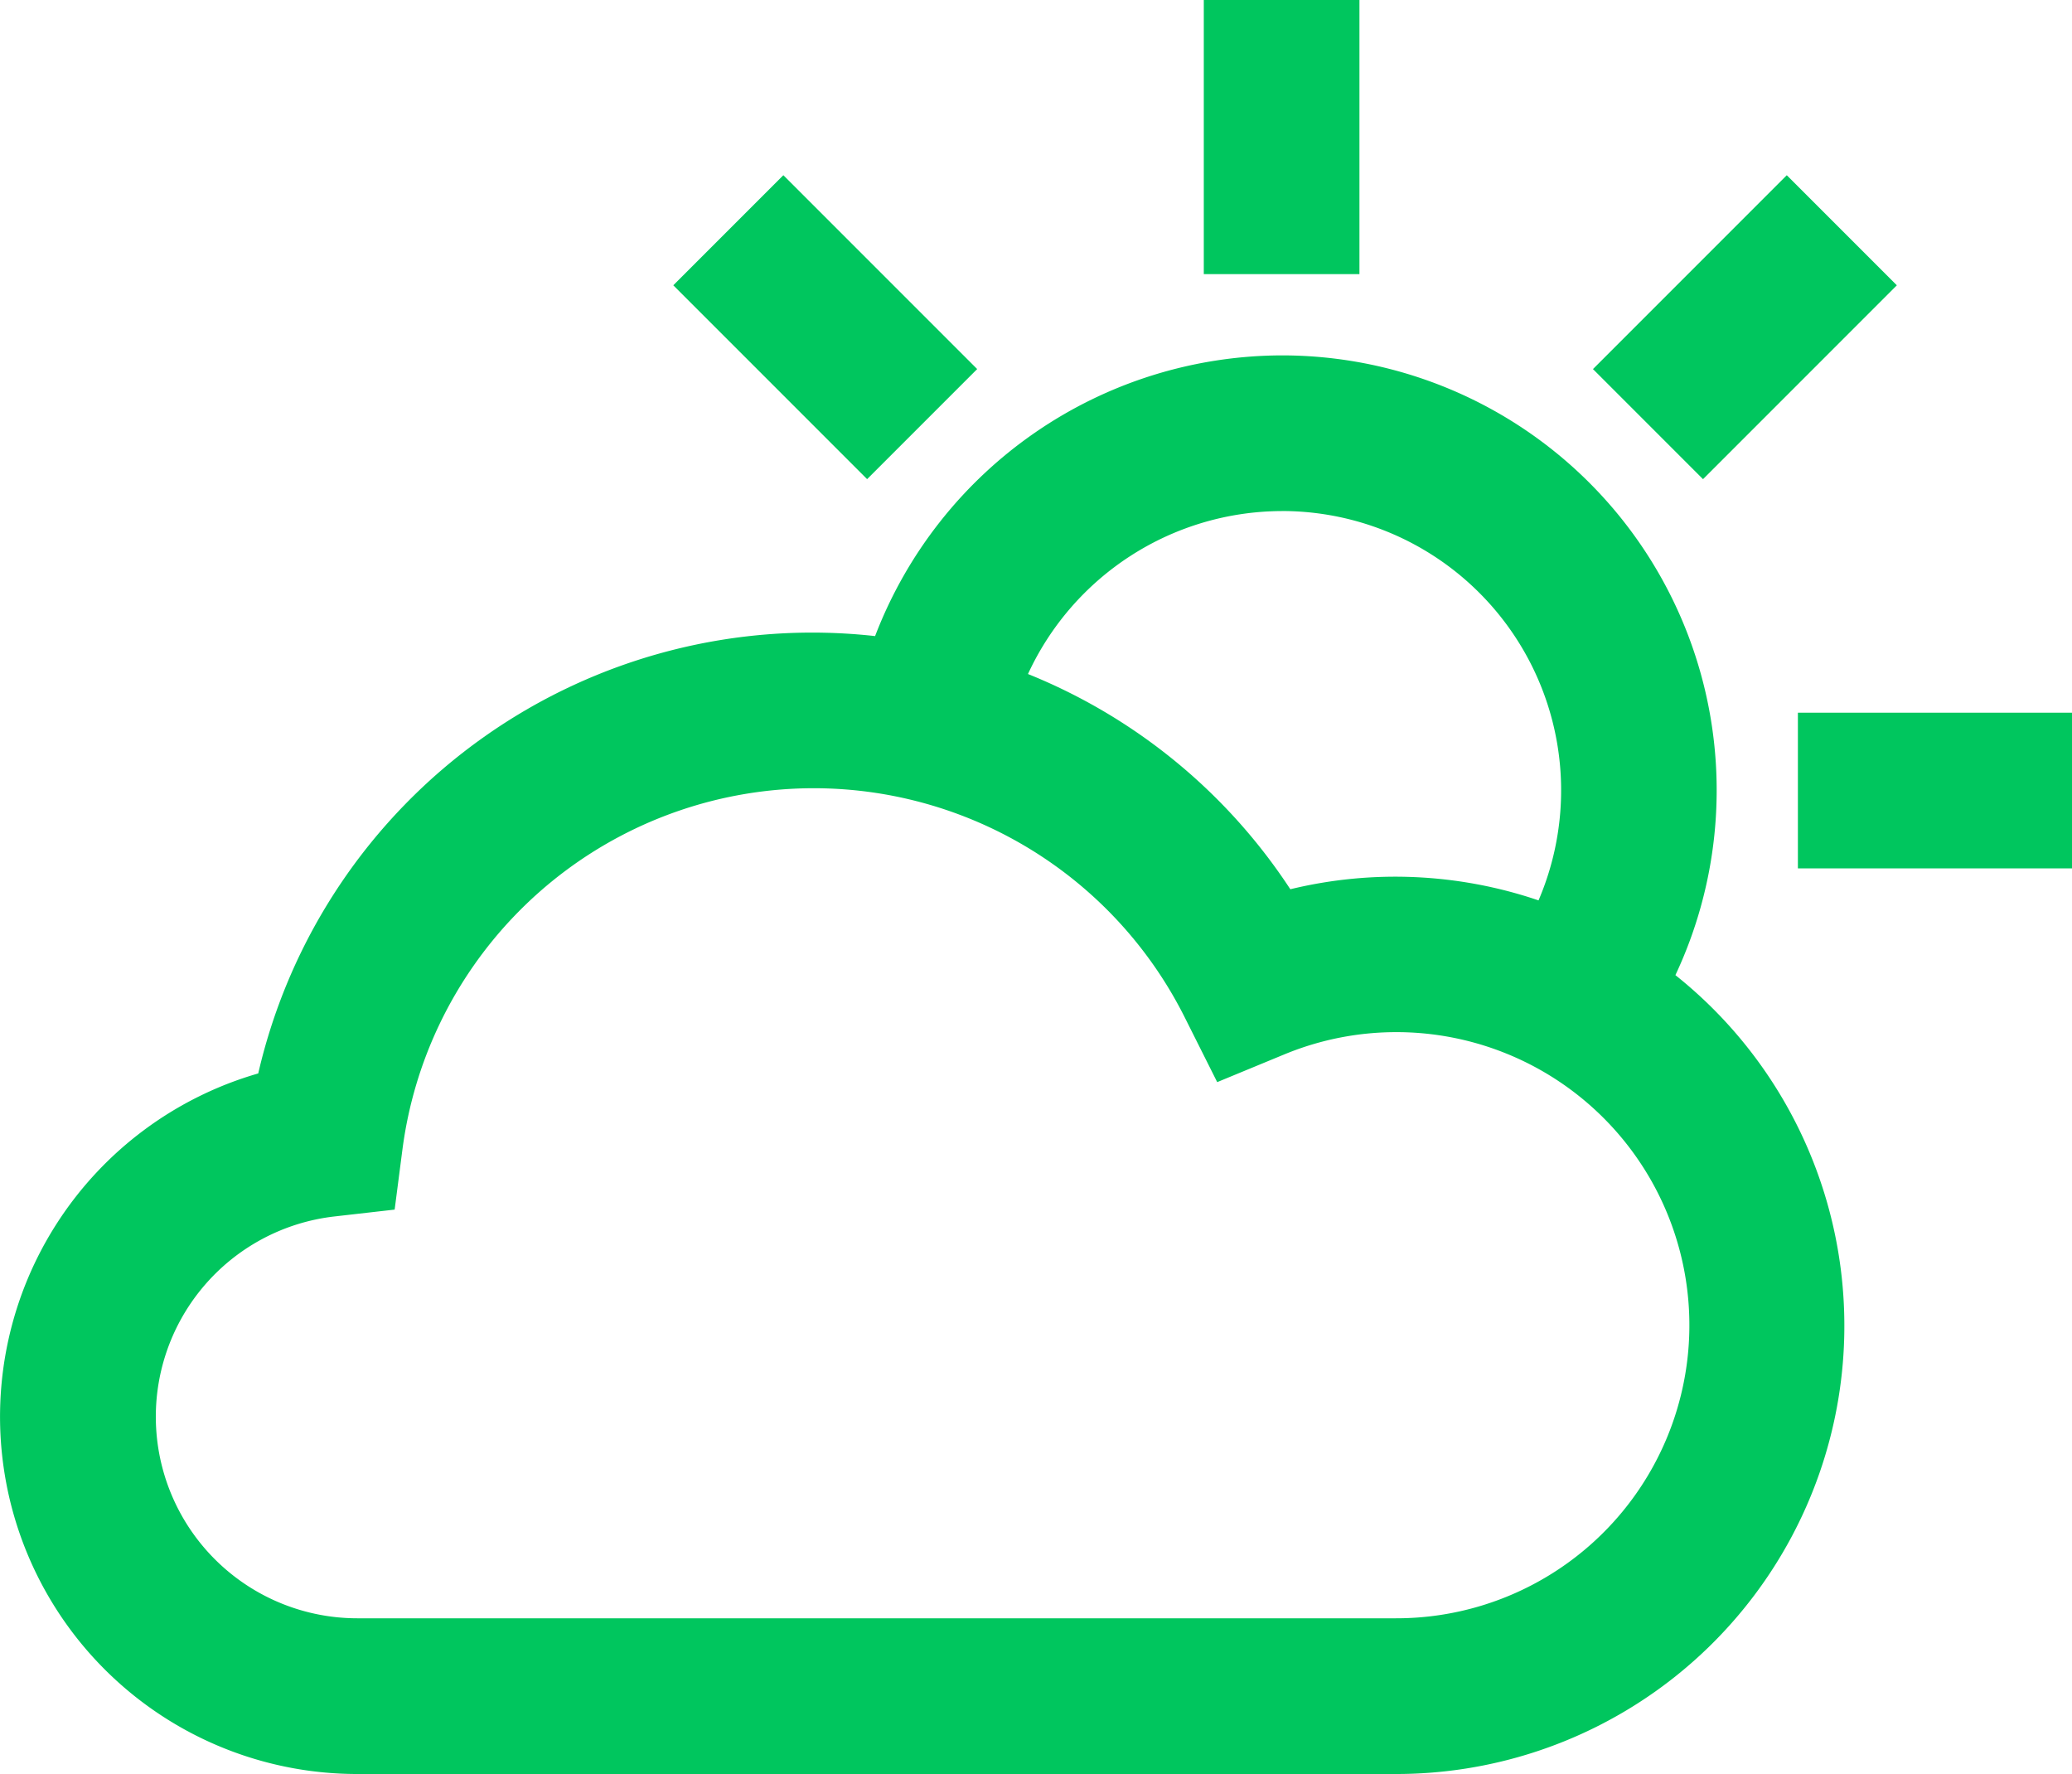 <svg xmlns="http://www.w3.org/2000/svg" width="60.105" height="51.45" viewBox="0 0 60.105 51.45"><g transform="translate(-1201.809 -263.974)"><rect width="4.515" height="7.95" transform="translate(1236.729 263.974)" fill="#00c65e"/><rect width="7.951" height="4.515" transform="translate(1248.018 274.678) rotate(-45)" fill="#00c65e"/><rect width="4.515" height="7.951" transform="translate(1221.34 272.248) rotate(-45)" fill="#00c65e"/><rect width="7.951" height="4.515" transform="translate(1253.963 284.644)" fill="#00c65e"/><path d="M1250.409,294.277a12.611,12.611,0,0,0-11.422-17.975,12.667,12.667,0,0,0-11.793,8.141,16.492,16.492,0,0,0-17.894,12.684,10.362,10.362,0,0,0,2.873,20.318H1242.3a13,13,0,0,0,8.112-23.167Zm-11.422-13.461a8.1,8.1,0,0,1,7.452,11.292,12.915,12.915,0,0,0-7.2-.323,16.445,16.445,0,0,0-7.61-6.242A8.133,8.133,0,0,1,1238.986,280.817Zm3.31,32.113h-30.125a5.846,5.846,0,0,1-.671-11.653l1.756-.2.227-1.752a12.034,12.034,0,0,1,22.694-3.819l.94,1.874,1.937-.8a8.5,8.5,0,1,1,3.242,16.35Z" transform="translate(0 -2.021)" fill="#00c65e"/></g></svg>